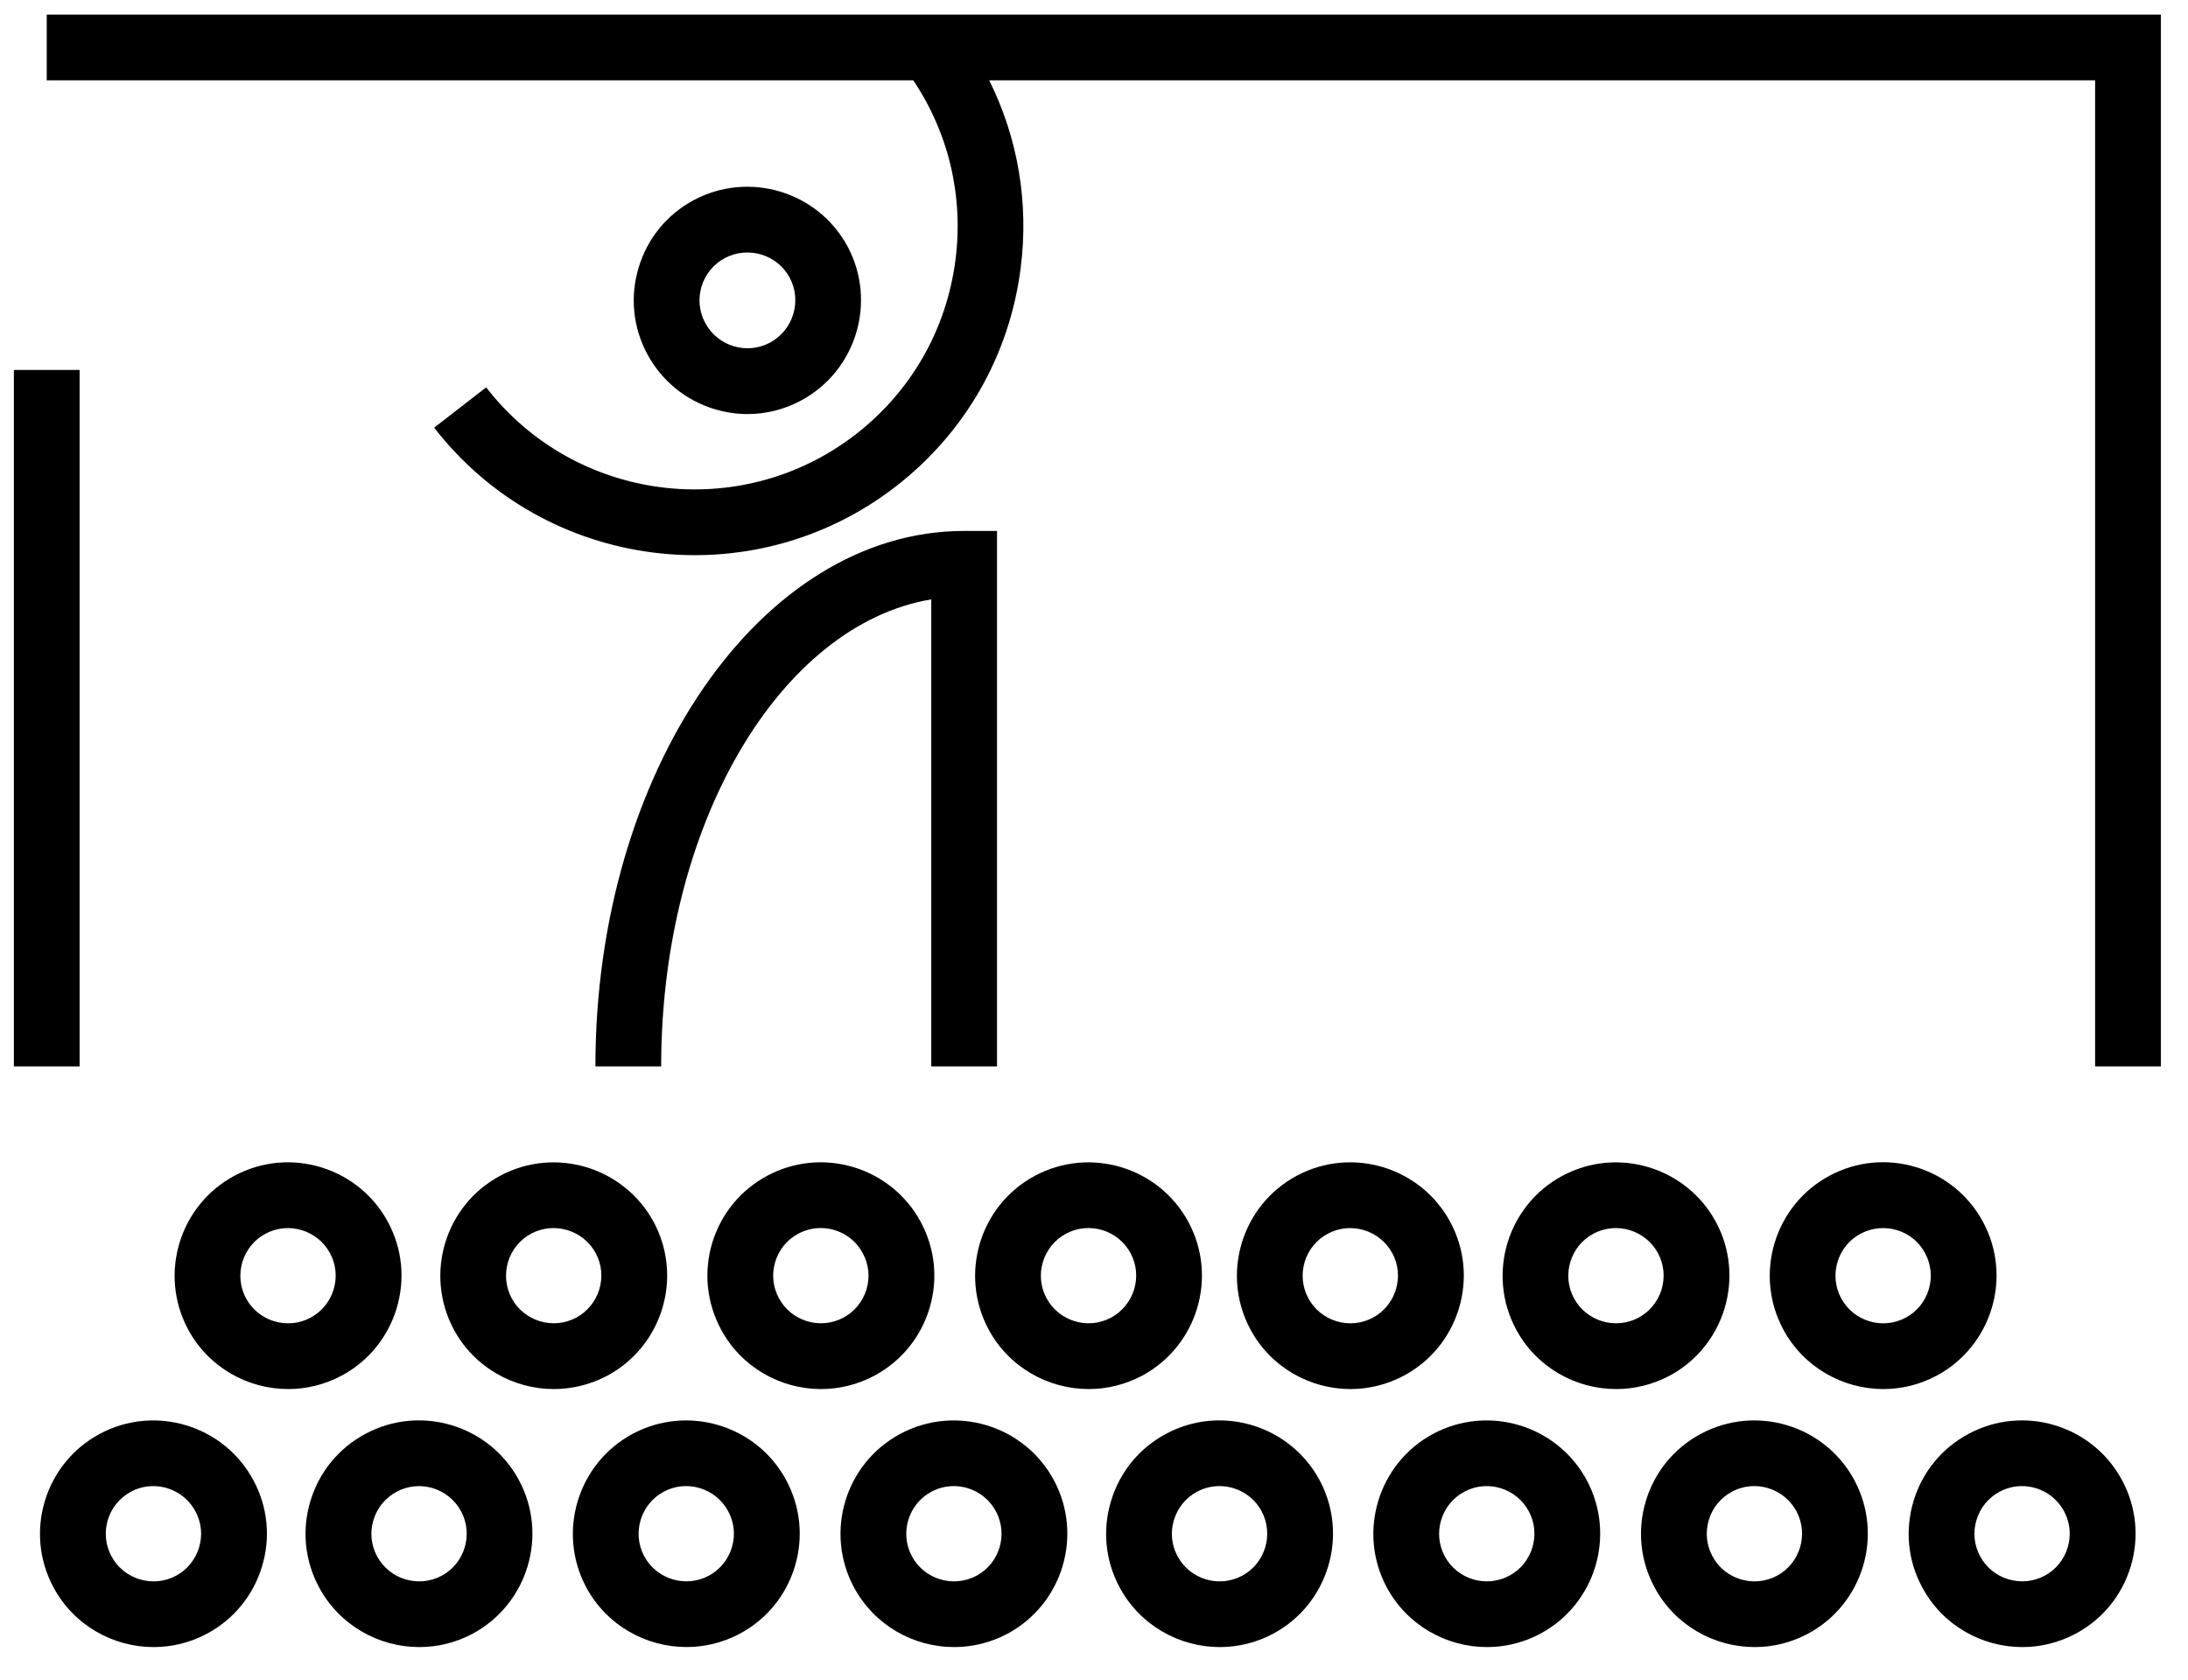 <?xml version="1.0" encoding="UTF-8"?>
<svg width="56px" height="43px" viewBox="0 0 56 43" version="1.1" xmlns="http://www.w3.org/2000/svg" xmlns:xlink="http://www.w3.org/1999/xlink">
    <title>ico-kino</title>
    <g id="Page-1" stroke="none" stroke-width="1" fill="none" fill-rule="evenodd">
        <g id="DKO_podklady_loga_piktogramy" transform="translate(-215, -8)" fill="#000000" fill-rule="nonzero">
            <path d="M266.76,50.165 C265.723,50.165 264.718,49.609 264.197,48.635 C263.829,47.953 263.752,47.167 263.976,46.426 C264.2,45.682 264.7,45.072 265.385,44.706 C266.794,43.95 268.556,44.483 269.312,45.893 C269.679,46.574 269.757,47.359 269.534,48.101 C269.311,48.843 268.81,49.455 268.128,49.821 C267.691,50.055 267.222,50.165 266.76,50.165 Z M266.75,46.044 C266.557,46.044 266.361,46.09 266.178,46.188 C265.89,46.342 265.68,46.599 265.587,46.911 C265.492,47.223 265.525,47.552 265.679,47.84 C265.996,48.431 266.739,48.654 267.331,48.339 C267.616,48.186 267.827,47.928 267.921,47.615 C268.014,47.305 267.982,46.976 267.828,46.689 C267.608,46.279 267.186,46.044 266.75,46.044 Z M253.058,50.165 C252.021,50.165 251.016,49.609 250.493,48.636 L250.492,48.635 C249.738,47.225 250.271,45.462 251.68,44.706 C253.092,43.952 254.853,44.483 255.611,45.892 C256.368,47.302 255.835,49.065 254.425,49.822 C253.99,50.055 253.521,50.165 253.058,50.165 Z M251.976,47.839 C252.295,48.433 253.035,48.656 253.63,48.338 C254.221,48.021 254.446,47.279 254.128,46.688 C253.81,46.095 253.068,45.87 252.476,46.189 C251.884,46.506 251.66,47.247 251.976,47.839 L251.976,47.839 Z M218.932,50.165 C217.895,50.165 216.89,49.609 216.368,48.635 C215.611,47.224 216.143,45.462 217.555,44.706 C218.964,43.952 220.727,44.483 221.484,45.892 C221.852,46.574 221.932,47.359 221.706,48.101 C221.483,48.843 220.983,49.455 220.3,49.821 C219.864,50.055 219.395,50.165 218.932,50.165 Z M218.922,46.044 C218.728,46.044 218.532,46.09 218.349,46.189 C217.758,46.506 217.534,47.247 217.852,47.84 C218.17,48.433 218.913,48.656 219.505,48.339 C219.791,48.186 220.001,47.928 220.095,47.615 C220.189,47.304 220.156,46.976 220.002,46.69 C219.781,46.279 219.357,46.044 218.922,46.044 Z M259.909,50.165 C258.872,50.165 257.867,49.609 257.346,48.635 L257.346,48.635 L257.346,48.635 L257.346,48.635 C256.979,47.953 256.901,47.167 257.124,46.426 C257.348,45.682 257.848,45.072 258.532,44.706 C259.943,43.951 261.705,44.483 262.461,45.892 C263.217,47.302 262.686,49.065 261.275,49.822 C260.839,50.055 260.372,50.165 259.909,50.165 Z M259.899,46.044 C259.705,46.044 259.508,46.09 259.327,46.188 C259.039,46.342 258.829,46.599 258.736,46.911 C258.642,47.223 258.675,47.552 258.828,47.84 L258.828,47.84 C259.146,48.433 259.889,48.656 260.48,48.339 C261.072,48.022 261.296,47.28 260.978,46.688 C260.758,46.279 260.335,46.044 259.899,46.044 Z M246.22,50.165 C245.182,50.165 244.178,49.609 243.655,48.635 C243.289,47.953 243.211,47.167 243.436,46.426 C243.66,45.682 244.159,45.072 244.843,44.706 C246.251,43.95 248.015,44.483 248.774,45.892 C249.529,47.303 248.997,49.065 247.588,49.822 C247.151,50.055 246.683,50.165 246.22,50.165 Z M246.211,46.044 C246.016,46.044 245.82,46.09 245.638,46.188 C245.35,46.342 245.141,46.599 245.046,46.911 C244.951,47.223 244.984,47.552 245.138,47.84 C245.456,48.433 246.199,48.656 246.791,48.339 C247.382,48.022 247.607,47.28 247.289,46.687 C247.069,46.277 246.647,46.044 246.211,46.044 Z M239.421,50.165 C238.382,50.165 237.379,49.609 236.856,48.635 C236.1,47.224 236.631,45.462 238.043,44.706 C239.453,43.952 241.216,44.483 241.973,45.892 C242.729,47.301 242.199,49.064 240.788,49.822 C240.352,50.055 239.883,50.165 239.421,50.165 Z M239.411,46.044 C239.218,46.044 239.021,46.09 238.837,46.189 C238.245,46.506 238.023,47.247 238.339,47.84 C238.656,48.431 239.398,48.656 239.992,48.339 C240.584,48.022 240.807,47.28 240.489,46.689 C240.269,46.279 239.847,46.044 239.411,46.044 Z M225.732,50.165 C224.693,50.165 223.69,49.609 223.166,48.636 L223.166,48.635 C222.799,47.953 222.721,47.167 222.945,46.426 C223.17,45.682 223.669,45.072 224.353,44.706 C225.763,43.95 227.526,44.481 228.282,45.893 C229.039,47.301 228.507,49.064 227.098,49.822 C226.664,50.055 226.194,50.165 225.732,50.165 Z M224.65,47.84 C224.969,48.433 225.711,48.656 226.304,48.339 C226.895,48.022 227.118,47.28 226.801,46.689 C226.482,46.096 225.74,45.87 225.15,46.19 C224.863,46.343 224.653,46.6 224.559,46.912 C224.463,47.222 224.497,47.552 224.65,47.84 Z M232.57,50.164 C231.532,50.164 230.528,49.609 230.004,48.636 L230.004,48.635 C229.251,47.225 229.783,45.462 231.192,44.706 C232.602,43.952 234.366,44.483 235.122,45.892 C235.488,46.574 235.568,47.359 235.344,48.101 C235.12,48.843 234.62,49.455 233.938,49.821 C233.501,50.055 233.032,50.164 232.57,50.164 Z M231.488,47.839 C231.805,48.43 232.549,48.656 233.141,48.338 C233.427,48.185 233.637,47.927 233.731,47.614 C233.825,47.304 233.793,46.975 233.638,46.688 C233.319,46.095 232.575,45.869 231.985,46.189 C231.396,46.506 231.172,47.247 231.488,47.839 L231.488,47.839 Z M249.565,43.56 C248.528,43.56 247.524,43.004 247.001,42.03 L247.001,42.029 C246.246,40.618 246.778,38.854 248.189,38.099 C249.599,37.344 251.361,37.876 252.119,39.284 C252.486,39.967 252.564,40.752 252.34,41.496 C252.115,42.237 251.616,42.849 250.933,43.216 C250.497,43.448 250.027,43.56 249.565,43.56 Z M248.485,41.234 C248.803,41.826 249.545,42.05 250.136,41.733 C250.423,41.58 250.633,41.321 250.727,41.009 C250.821,40.697 250.789,40.367 250.636,40.083 C250.316,39.491 249.576,39.266 248.983,39.583 C248.39,39.9 248.167,40.64 248.485,41.234 Z M236.015,43.56 C234.978,43.56 233.974,43.004 233.452,42.03 C233.085,41.345 233.006,40.56 233.229,39.817 C233.454,39.076 233.955,38.464 234.637,38.099 C236.048,37.343 237.811,37.876 238.567,39.285 C238.934,39.967 239.013,40.751 238.789,41.495 C238.564,42.237 238.066,42.848 237.382,43.216 C236.947,43.448 236.477,43.56 236.015,43.56 Z M236.007,39.438 C235.812,39.438 235.615,39.485 235.431,39.582 C235.144,39.736 234.935,39.992 234.841,40.304 C234.747,40.615 234.78,40.947 234.935,41.233 L234.935,41.233 C235.252,41.825 235.993,42.049 236.586,41.732 C236.872,41.579 237.082,41.321 237.177,41.008 C237.271,40.697 237.237,40.367 237.082,40.082 C236.864,39.672 236.441,39.438 236.007,39.438 Z M263.204,43.56 C262.166,43.56 261.163,43.004 260.639,42.03 L260.639,42.029 C259.883,40.617 260.416,38.853 261.826,38.098 C262.509,37.732 263.294,37.654 264.037,37.878 C264.779,38.104 265.39,38.602 265.756,39.286 C266.512,40.693 265.981,42.455 264.571,43.215 C264.135,43.448 263.666,43.56 263.204,43.56 Z M262.122,41.234 C262.44,41.826 263.181,42.05 263.775,41.733 C264.367,41.415 264.59,40.673 264.272,40.083 C264.119,39.794 263.863,39.584 263.55,39.491 C263.238,39.398 262.909,39.431 262.62,39.583 C262.028,39.9 261.805,40.64 262.122,41.234 Z M222.377,43.56 C221.339,43.56 220.336,43.004 219.812,42.03 L219.812,42.028 C219.057,40.617 219.591,38.854 221.001,38.099 C222.41,37.343 224.173,37.876 224.93,39.284 C225.297,39.967 225.376,40.752 225.151,41.495 C224.927,42.237 224.427,42.849 223.745,43.216 C223.309,43.448 222.839,43.56 222.377,43.56 Z M221.295,41.234 C221.613,41.826 222.356,42.05 222.948,41.733 C223.234,41.58 223.445,41.321 223.539,41.009 C223.633,40.697 223.601,40.367 223.447,40.083 C223.128,39.49 222.386,39.266 221.795,39.583 C221.203,39.9 220.979,40.64 221.295,41.234 Z M256.365,43.56 C255.327,43.56 254.322,43.004 253.801,42.029 L253.801,42.029 C253.046,40.618 253.579,38.855 254.989,38.1 C256.397,37.345 258.16,37.877 258.919,39.285 C259.675,40.694 259.144,42.457 257.735,43.217 C257.297,43.448 256.827,43.56 256.365,43.56 Z M255.284,41.235 C255.602,41.825 256.341,42.049 256.938,41.732 C257.528,41.414 257.752,40.673 257.435,40.082 C257.116,39.489 256.375,39.266 255.782,39.582 C255.19,39.9 254.966,40.641 255.284,41.235 Z M242.865,43.56 C241.829,43.56 240.824,43.004 240.301,42.032 L240.3,42.029 C239.545,40.617 240.078,38.854 241.489,38.099 C242.901,37.345 244.661,37.877 245.418,39.286 C246.175,40.694 245.644,42.457 244.233,43.217 C243.797,43.448 243.329,43.56 242.865,43.56 Z M241.784,41.233 C242.103,41.824 242.844,42.049 243.436,41.732 C244.028,41.412 244.253,40.672 243.936,40.082 C243.617,39.487 242.875,39.266 242.284,39.582 C241.691,39.9 241.467,40.64 241.784,41.233 Z M229.176,43.56 C228.139,43.56 227.135,43.004 226.612,42.031 L226.612,42.029 C225.858,40.617 226.391,38.854 227.8,38.1 C229.209,37.345 230.971,37.877 231.731,39.284 C232.488,40.695 231.956,42.457 230.545,43.217 C230.108,43.448 229.638,43.56 229.176,43.56 Z M228.095,41.234 C228.414,41.826 229.158,42.048 229.747,41.732 C230.34,41.413 230.564,40.673 230.248,40.082 C229.928,39.49 229.186,39.266 228.593,39.582 C228.002,39.899 227.779,40.64 228.095,41.234 Z M270.306,35.3 L268.623,35.3 L268.623,10.057 L240.318,10.057 C241.053,11.533 241.337,13.192 241.123,14.864 C240.839,17.094 239.702,19.08 237.924,20.456 C234.253,23.296 228.954,22.62 226.112,18.948 L227.443,17.917 C229.717,20.855 233.957,21.396 236.896,19.124 C238.318,18.024 239.227,16.435 239.455,14.65 C239.663,13.022 239.281,11.408 238.375,10.057 L216.196,10.057 L216.196,8.374 L270.305,8.374 L270.305,35.3 L270.306,35.3 Z M240.518,35.3 L238.835,35.3 L238.835,23.344 C234.954,23.997 231.922,29.111 231.922,35.3 L230.239,35.3 C230.239,27.741 234.472,21.592 239.677,21.592 L240.518,21.592 L240.518,35.3 Z M217.038,35.3 L215.355,35.3 L215.355,17.47 L217.038,17.47 L217.038,35.3 Z M234.135,18.6 C233.852,18.6 233.568,18.558 233.289,18.474 C232.546,18.249 231.935,17.748 231.566,17.064 L231.566,17.063 C231.199,16.379 231.121,15.592 231.346,14.849 C231.569,14.104 232.07,13.492 232.754,13.124 C234.169,12.369 235.934,12.901 236.693,14.31 C237.449,15.725 236.917,17.493 235.505,18.252 C235.077,18.483 234.608,18.6 234.135,18.6 Z M233.049,16.267 C233.205,16.556 233.463,16.769 233.778,16.863 C234.089,16.957 234.421,16.925 234.709,16.77 C235.304,16.449 235.53,15.704 235.21,15.106 C234.892,14.514 234.144,14.291 233.549,14.608 C233.261,14.763 233.051,15.02 232.956,15.334 C232.861,15.648 232.895,15.979 233.049,16.267 Z" id="ico-kino"></path>
        </g>
    </g>
</svg>